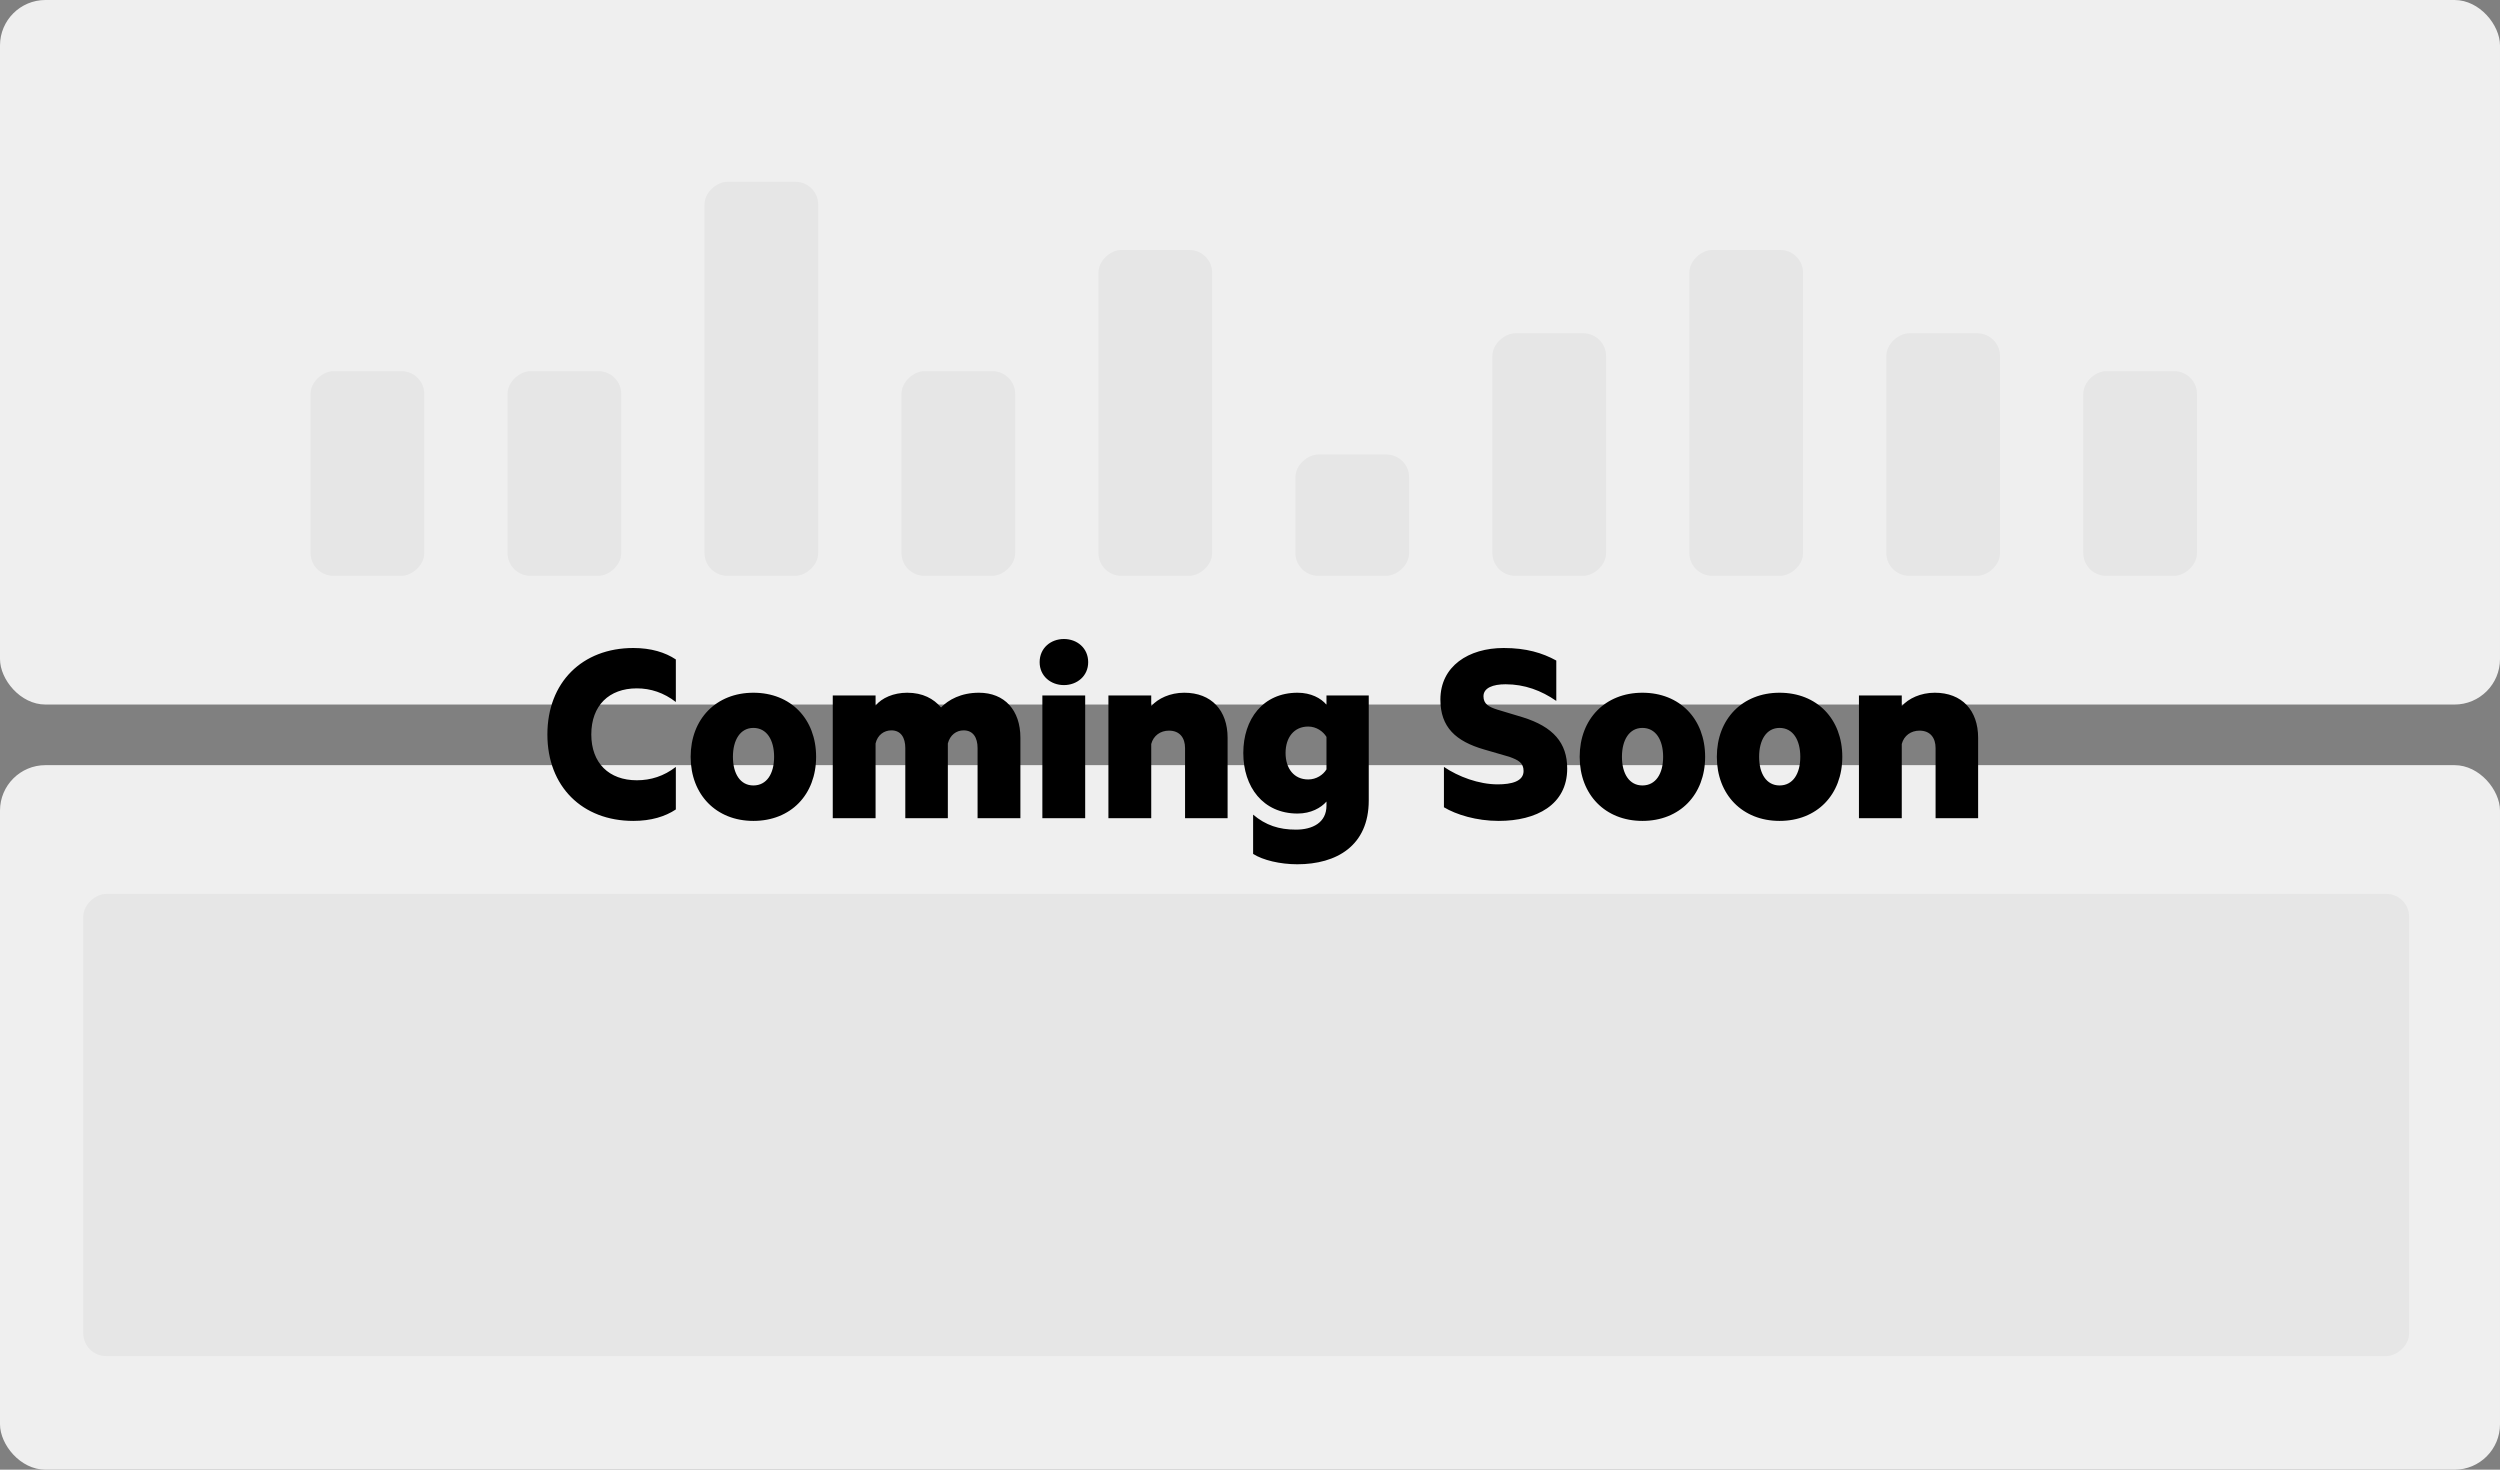 <svg width="330" height="194" viewBox="0 0 330 194" fill="none" xmlns="http://www.w3.org/2000/svg">
<rect x="0" y="0" width="330" height="194" fill="#808080" stroke="none"/>
<rect width="330" height="93" rx="6" fill="#EFEFEF"/>
<rect y="101" width="330" height="93" rx="6" fill="#EFEFEF"/>
<path d="M72.255 96.948C72.255 103.824 76.863 108.36 83.595 108.36C85.935 108.36 87.807 107.784 89.211 106.848V101.232C87.627 102.456 85.899 102.996 84.063 102.996C80.391 102.996 78.051 100.728 78.051 96.948C78.051 93.132 80.391 90.864 84.063 90.864C85.899 90.864 87.627 91.44 89.211 92.664V87.048C87.807 86.112 85.935 85.536 83.595 85.536C76.863 85.536 72.255 90.072 72.255 96.948ZM107.726 99.9C107.726 94.896 104.378 91.44 99.446 91.44C94.55 91.44 91.166 94.896 91.166 99.9C91.166 104.904 94.55 108.36 99.446 108.36C104.378 108.36 107.726 104.904 107.726 99.9ZM102.182 99.9C102.182 102.132 101.21 103.68 99.446 103.68C97.718 103.68 96.746 102.132 96.746 99.9C96.746 97.668 97.718 96.084 99.446 96.084C101.21 96.084 102.182 97.668 102.182 99.9ZM124.216 93.384C123.244 92.232 121.804 91.44 119.752 91.44C117.952 91.44 116.404 92.124 115.576 93.132V91.8H109.924V108H115.576V98.136C115.828 97.02 116.692 96.408 117.664 96.408C118.924 96.408 119.5 97.38 119.5 98.748V108H125.116V98.136C125.404 97.02 126.232 96.408 127.204 96.408C128.464 96.408 129.04 97.38 129.04 98.748V108H134.692V97.38C134.692 93.744 132.604 91.44 129.22 91.44C126.844 91.44 125.188 92.376 124.216 93.384ZM143.64 87.408C143.64 85.536 142.164 84.348 140.436 84.348C138.708 84.348 137.232 85.536 137.232 87.408C137.232 89.244 138.708 90.432 140.436 90.432C142.164 90.432 143.64 89.244 143.64 87.408ZM143.244 108V91.8H137.592V108H143.244ZM146.311 91.8V108H151.963V98.208C152.251 97.092 153.187 96.444 154.303 96.444C155.743 96.444 156.427 97.416 156.427 98.748V108H162.043V97.38C162.043 93.78 159.919 91.44 156.319 91.44C154.447 91.44 152.863 92.196 151.963 93.204V91.8H146.311ZM175.095 105.804V106.344C175.095 108.612 173.223 109.512 171.063 109.512C168.831 109.512 167.067 108.936 165.411 107.532V112.716C166.707 113.544 168.975 114.084 171.243 114.084C176.427 114.084 180.675 111.636 180.675 105.66V91.8H175.095V93.024C174.375 92.16 173.043 91.44 171.279 91.44C166.707 91.44 164.115 94.932 164.115 99.396C164.115 103.86 166.707 107.388 171.279 107.388C173.043 107.388 174.375 106.632 175.095 105.804ZM175.095 97.272V101.556C174.663 102.276 173.763 102.888 172.683 102.888C170.811 102.888 169.695 101.448 169.695 99.396C169.695 97.344 170.811 95.904 172.683 95.904C173.763 95.904 174.663 96.552 175.095 97.272ZM190.599 101.232V106.56C192.219 107.532 194.883 108.36 197.835 108.36C202.803 108.36 206.871 106.236 206.871 101.448C206.871 98.064 205.035 95.94 201.003 94.68L197.655 93.672C196.503 93.312 195.819 92.916 195.819 91.908C195.819 90.792 197.079 90.324 198.735 90.324C201.255 90.324 203.451 91.152 205.431 92.52V87.192C203.595 86.184 201.471 85.536 198.483 85.536C193.839 85.536 190.131 87.948 190.131 92.34C190.131 96.012 192.183 97.848 195.891 98.928L199.239 99.9C200.427 100.332 201.111 100.692 201.111 101.772C201.111 103.14 199.527 103.536 197.691 103.536C195.207 103.536 192.507 102.528 190.599 101.232ZM225.077 99.9C225.077 94.896 221.729 91.44 216.797 91.44C211.901 91.44 208.517 94.896 208.517 99.9C208.517 104.904 211.901 108.36 216.797 108.36C221.729 108.36 225.077 104.904 225.077 99.9ZM219.533 99.9C219.533 102.132 218.561 103.68 216.797 103.68C215.069 103.68 214.097 102.132 214.097 99.9C214.097 97.668 215.069 96.084 216.797 96.084C218.561 96.084 219.533 97.668 219.533 99.9ZM243.183 99.9C243.183 94.896 239.835 91.44 234.903 91.44C230.007 91.44 226.623 94.896 226.623 99.9C226.623 104.904 230.007 108.36 234.903 108.36C239.835 108.36 243.183 104.904 243.183 99.9ZM237.639 99.9C237.639 102.132 236.667 103.68 234.903 103.68C233.175 103.68 232.203 102.132 232.203 99.9C232.203 97.668 233.175 96.084 234.903 96.084C236.667 96.084 237.639 97.668 237.639 99.9ZM245.381 91.8V108H251.033V98.208C251.321 97.092 252.257 96.444 253.373 96.444C254.813 96.444 255.497 97.416 255.497 98.748V108H261.113V97.38C261.113 93.78 258.989 91.44 255.389 91.44C253.517 91.44 251.933 92.196 251.033 93.204V91.8H245.381Z" fill="black"/>
<rect x="93" y="76" width="52" height="15" rx="3" transform="rotate(-90 93 76)" fill="black" fill-opacity="0.04"/>
<rect x="11" y="179" width="61" height="307" rx="3" transform="rotate(-90 11 179)" fill="black" fill-opacity="0.04"/>
<rect x="119" y="76" width="27" height="15" rx="3" transform="rotate(-90 119 76)" fill="black" fill-opacity="0.04"/>
<rect x="275" y="76" width="27" height="15" rx="3" transform="rotate(-90 275 76)" fill="black" fill-opacity="0.04"/>
<rect x="67" y="76" width="27" height="15" rx="3" transform="rotate(-90 67 76)" fill="black" fill-opacity="0.04"/>
<rect x="41" y="76" width="27" height="15" rx="3" transform="rotate(-90 41 76)" fill="black" fill-opacity="0.04"/>
<rect x="145" y="76" width="43" height="15" rx="3" transform="rotate(-90 145 76)" fill="black" fill-opacity="0.04"/>
<rect x="171" y="76" width="16" height="15" rx="3" transform="rotate(-90 171 76)" fill="black" fill-opacity="0.04"/>
<rect x="197" y="76" width="32" height="15" rx="3" transform="rotate(-90 197 76)" fill="black" fill-opacity="0.04"/>
<rect x="249" y="76" width="32" height="15" rx="3" transform="rotate(-90 249 76)" fill="black" fill-opacity="0.04"/>
<rect x="223" y="76" width="43" height="15" rx="3" transform="rotate(-90 223 76)" fill="black" fill-opacity="0.04"/>
</svg>
